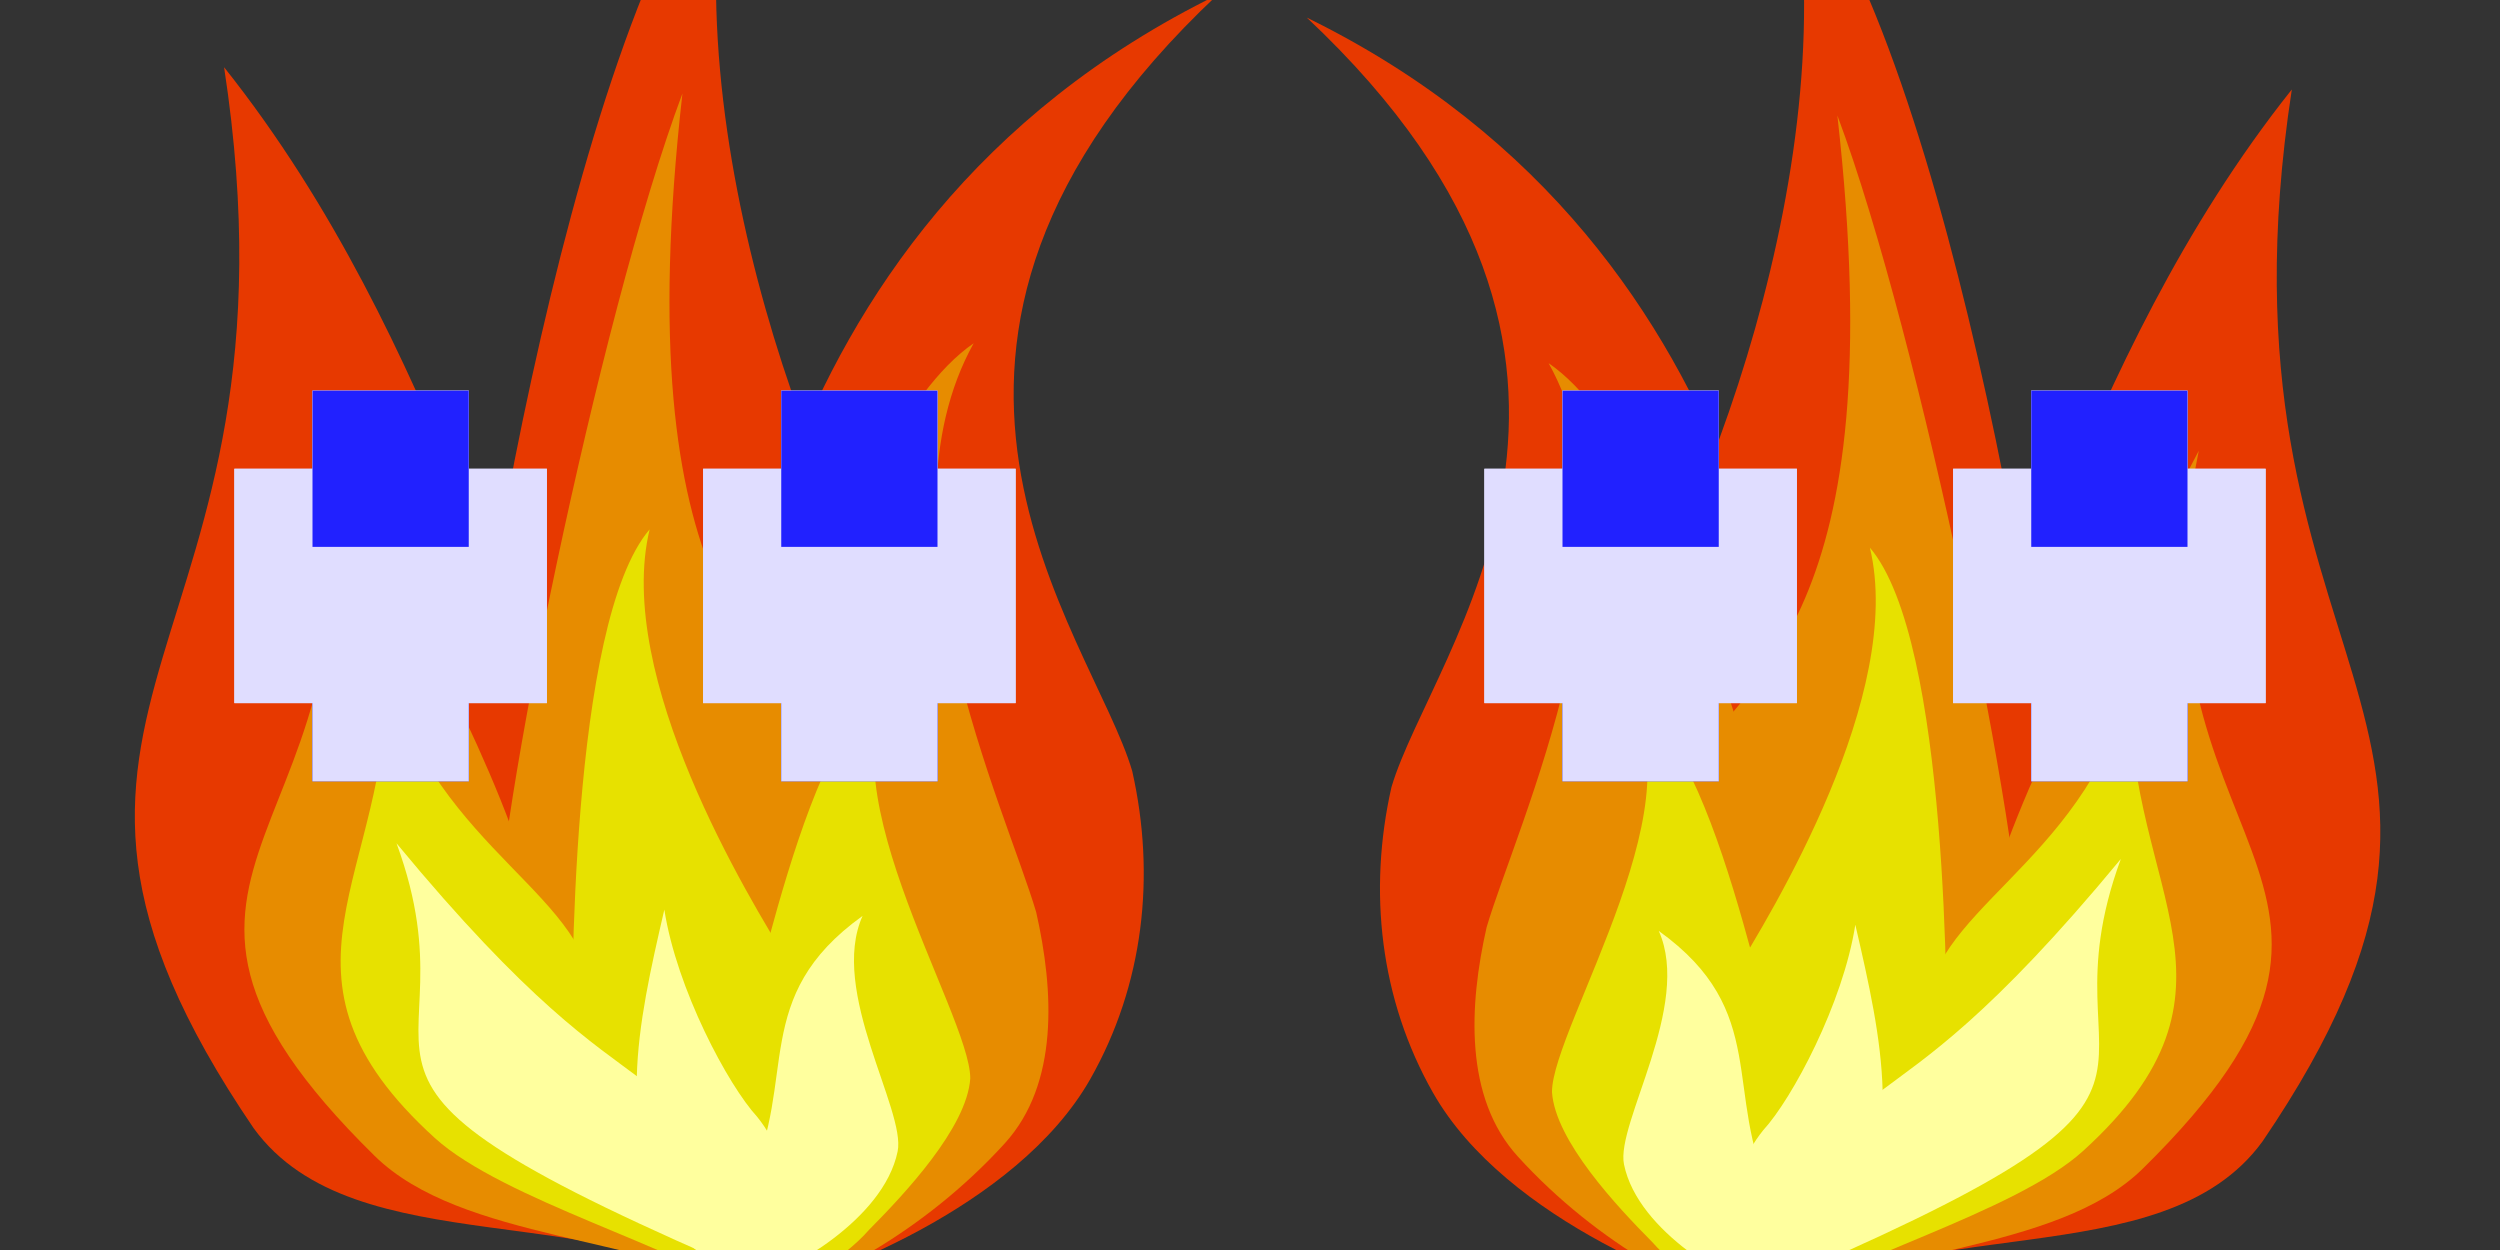 <?xml version="1.0" encoding="utf-8"?>
<svg id="master-artboard" viewBox="0 0 32 16" version="1.1" xmlns="http://www.w3.org/2000/svg" x="0px" y="0px" style="enable-background:new 0 0 1400 980;" width="32px" height="16px"><rect x="0" y="0" width="32" height="16" fill="#333333" stroke="none"/><rect id="ee-background" x="0" y="0" width="32" height="16" style="fill: white; fill-opacity: 0; pointer-events: none;"/><g transform="matrix(1.176, 0, 0, 1.176, -1.199, -1.881)"><rect id="rect-1" x="0" y="0" width="16" height="16" style="fill: white; fill-opacity: 0; pointer-events: none;"/><g transform="matrix(0.047, 0, 0, 0.045, 1.009, -1.747)"><path style="fill:#e73900;fill-opacity:1;fill-rule:evenodd;stroke:none;stroke-width:1pt;stroke-linecap:butt;stroke-linejoin:miter;stroke-opacity:1" d="M 58.955,347.234 C -9.038,242.851 73.06,233.528 52.119,90.624 C 103.476,158.041 117.815,240.735 139.375,265.194 C 154.256,284.403 161.594,307.589 159.594,331.411 C 159.392,350.265 183.219,373.11 176.704,390.712 C 142.06,362.963 82.471,381.05 58.955,347.234 z " id="path2043"/><path style="fill:#e73900;fill-opacity:1;fill-rule:evenodd;stroke:none;stroke-width:1pt;stroke-linecap:butt;stroke-linejoin:miter;stroke-opacity:1" d="M 161.781,377.714 C 162.174,357.723 137.985,349.051 128.255,333.439 C 112.14,321.514 107.035,302.952 106.68,284.673 C 105.37,255.44 131.428,81.131 169.391,34.317 C 154.842,106.203 190.96,201.96 213.274,233.638 C 228.373,258.252 234.05,286.591 228.611,314.476 C 225.939,336.723 207.51,350.091 197.54,370.045 C 187.568,382.062 173.996,383.2 161.781,377.714 z " id="path2041"/><path style="fill:#e73900;fill-opacity:1;fill-rule:evenodd;stroke:none;stroke-width:1pt;stroke-linecap:butt;stroke-linejoin:miter;stroke-opacity:1" d="M 175.561,387.493 C 181.347,370.126 169.896,342.598 166.29,326.49 C 156.506,311.987 157.452,294.474 162.164,278.413 C 169.101,252.537 170.246,130.432 282.189,73.091 C 195.372,158.273 253.019,227.502 262.417,260.836 C 267.907,286.17 265.101,312.573 252.72,335.356 C 235.626,366.81 189.986,384.145 175.561,387.493 z " id="path2063"/><path style="fill:#e78c00;fill-opacity:1;fill-rule:evenodd;stroke:none;stroke-width:1pt;stroke-linecap:butt;stroke-linejoin:miter;stroke-opacity:1" d="M 157.116,377.313 C 157.413,360.993 139.117,353.914 131.757,341.168 C 119.568,331.433 115.707,316.279 115.438,301.356 C 114.448,277.49 138.764,151.31 158.265,96.969 C 144.958,220.148 179.186,233.83 196.064,259.692 C 207.485,279.786 211.779,302.922 207.665,325.686 C 205.644,343.849 196.931,360.404 189.39,376.693 C 181.847,386.504 166.356,381.792 157.116,377.313 z " id="path1305"/><path style="fill:#e78c00;fill-opacity:1;fill-rule:evenodd;stroke:none;stroke-width:1pt;stroke-linecap:butt;stroke-linejoin:miter;stroke-opacity:1" d="M 86.963,353.927 C 17.122,282.222 93.22,277.228 73.85,178.752 C 96.853,225.168 115.928,260.038 124.304,292.996 C 136.7,304.634 179.53,375.679 176.963,388.559 C 149.97,373.192 107.073,374.573 86.963,353.927 z " id="path2061"/><path style="fill:#e7e100;fill-opacity:1;fill-rule:evenodd;stroke:none;stroke-width:1pt;stroke-linecap:butt;stroke-linejoin:miter;stroke-opacity:1" d="M 100.91,349.609 C 59.132,309.95 90.332,286.664 89.958,237.129 C 101.508,280.482 138.038,291.164 137.569,317.207 C 143.604,324.997 175.203,380.551 172.561,387.69 C 158.511,376.436 116.739,364.635 100.91,349.609 z " id="path2051"/><path style="fill:#e78c00;fill-opacity:1;fill-rule:evenodd;stroke:none;stroke-width:1pt;stroke-linecap:butt;stroke-linejoin:miter;stroke-opacity:1" d="M 168.065,344.264 C 160.724,333.382 161.434,320.242 164.969,308.191 C 170.174,288.777 193.041,180.867 225.707,157.396 C 202.116,201.757 233.137,269.993 240.189,295.004 C 244.308,314.011 245.46,336.494 232.913,350.916 C 213.957,372.703 190.031,385.391 176.623,388.433 C 168.099,394.414 170.77,356.349 168.065,344.264 z " id="path2045"/><path style="fill:#e7e100;fill-opacity:1;fill-rule:evenodd;stroke:none;stroke-width:1pt;stroke-linecap:butt;stroke-linejoin:miter;stroke-opacity:1" d="M 156.263,378.508 C 156.852,368.523 145.827,363.731 141.64,355.744 C 134.421,349.479 132.435,340.104 132.644,330.961 C 132.634,316.324 132.134,225.085 150.67,202.403 C 142.466,238.059 173.361,291.211 183.048,307.467 C 189.539,320.055 191.589,334.327 188.502,348.162 C 186.81,359.232 181.062,369.15 176.038,378.935 C 171.175,384.753 161.808,381.481 156.263,378.508 z " id="path1310"/><path style="fill:#e7e100;fill-opacity:1;fill-rule:evenodd;stroke:none;stroke-width:1pt;stroke-linecap:butt;stroke-linejoin:miter;stroke-opacity:1" d="M 165.08,379.783 C 169.825,372.832 163.942,364.604 164.376,357.028 C 161.877,349.382 164.5,341.758 168.607,335.249 C 174.932,324.682 186.049,246.148 209.24,237.799 C 187.891,259.982 224.963,319.294 224.921,335.217 C 224.158,347.11 209.691,363.183 201.476,371.832 C 195.466,379.089 183.571,386.063 175.712,390.951 C 169.685,387.287 167.795,384.328 165.08,379.783 z " id="path2047"/><path style="fill:#ffff9e;fill-opacity:1;fill-rule:evenodd;stroke:none;stroke-width:1pt;stroke-linecap:butt;stroke-linejoin:miter;stroke-opacity:1" d="M 157.079,371.835 C 142.323,348.593 147.798,322.665 154.073,294.384 C 156.932,313.573 168.84,336.859 175.571,344.496 C 180.217,350.493 182.509,357.732 181.884,365.17 C 181.821,371.056 178.833,378.189 176.799,383.684 C 165.982,375.021 164.422,382.393 157.079,371.835 z " id="path2049"/><path style="fill:#ffff9e;fill-opacity:1;fill-rule:evenodd;stroke:none;stroke-width:1pt;stroke-linecap:butt;stroke-linejoin:miter;stroke-opacity:1" d="M 173.667,360.308 C 185.099,335.263 173.782,315.546 199.982,295.899 C 192.158,314.113 210.051,342.874 208.104,352.847 C 204.83,369.619 182.219,382.101 176.503,383.394 C 177.865,369.603 168.823,372.22 173.667,360.308 z " id="path2065"/><path style="fill:#ffff9e;fill-opacity:1;fill-rule:evenodd;stroke:none;stroke-width:1pt;stroke-linecap:butt;stroke-linejoin:miter;stroke-opacity:1" d="M 92.05,278.337 C 153.503,356.053 152.145,316.817 176.514,383.374 C 60.356,331.657 112.489,336.325 92.05,278.337 z " id="path2067"/></g></g><g transform="matrix(1.166, 0, 0, 1.166, 14.248, -1.573)"><rect id="rect-2" x="0" y="0" width="16" height="16" style="fill: white; fill-opacity: 0; pointer-events: none;"/><g transform="matrix(-0.047, 0, 0, 0.045, 15.389, -1.747)"><path style="fill:#e73900;fill-opacity:1;fill-rule:evenodd;stroke:none;stroke-width:1pt;stroke-linecap:butt;stroke-linejoin:miter;stroke-opacity:1" d="M 58.955,347.234 C -9.038,242.851 73.06,233.528 52.119,90.624 C 103.476,158.041 117.815,240.735 139.375,265.194 C 154.256,284.403 161.594,307.589 159.594,331.411 C 159.392,350.265 183.219,373.11 176.704,390.712 C 142.06,362.963 82.471,381.05 58.955,347.234 z " id="path-1"/><path style="fill:#e73900;fill-opacity:1;fill-rule:evenodd;stroke:none;stroke-width:1pt;stroke-linecap:butt;stroke-linejoin:miter;stroke-opacity:1" d="M 161.781,377.714 C 162.174,357.723 137.985,349.051 128.255,333.439 C 112.14,321.514 107.035,302.952 106.68,284.673 C 105.37,255.44 131.428,81.131 169.391,34.317 C 154.842,106.203 190.96,201.96 213.274,233.638 C 228.373,258.252 234.05,286.591 228.611,314.476 C 225.939,336.723 207.51,350.091 197.54,370.045 C 187.568,382.062 173.996,383.2 161.781,377.714 z " id="path-2"/><path style="fill:#e73900;fill-opacity:1;fill-rule:evenodd;stroke:none;stroke-width:1pt;stroke-linecap:butt;stroke-linejoin:miter;stroke-opacity:1" d="M 175.561,387.493 C 181.347,370.126 169.896,342.598 166.29,326.49 C 156.506,311.987 157.452,294.474 162.164,278.413 C 169.101,252.537 170.246,130.432 282.189,73.091 C 195.372,158.273 253.019,227.502 262.417,260.836 C 267.907,286.17 265.101,312.573 252.72,335.356 C 235.626,366.81 189.986,384.145 175.561,387.493 z " id="path-3"/><path style="fill:#e78c00;fill-opacity:1;fill-rule:evenodd;stroke:none;stroke-width:1pt;stroke-linecap:butt;stroke-linejoin:miter;stroke-opacity:1" d="M 157.116,377.313 C 157.413,360.993 139.117,353.914 131.757,341.168 C 119.568,331.433 115.707,316.279 115.438,301.356 C 114.448,277.49 138.764,151.31 158.265,96.969 C 144.958,220.148 179.186,233.83 196.064,259.692 C 207.485,279.786 211.779,302.922 207.665,325.686 C 205.644,343.849 196.931,360.404 189.39,376.693 C 181.847,386.504 166.356,381.792 157.116,377.313 z " id="path-4"/><path style="fill:#e78c00;fill-opacity:1;fill-rule:evenodd;stroke:none;stroke-width:1pt;stroke-linecap:butt;stroke-linejoin:miter;stroke-opacity:1" d="M 86.963,353.927 C 17.122,282.222 93.22,277.228 73.85,178.752 C 96.853,225.168 115.928,260.038 124.304,292.996 C 136.7,304.634 179.53,375.679 176.963,388.559 C 149.97,373.192 107.073,374.573 86.963,353.927 z " id="path-5"/><path style="fill:#e7e100;fill-opacity:1;fill-rule:evenodd;stroke:none;stroke-width:1pt;stroke-linecap:butt;stroke-linejoin:miter;stroke-opacity:1" d="M 100.91,349.609 C 59.132,309.95 90.332,286.664 89.958,237.129 C 101.508,280.482 138.038,291.164 137.569,317.207 C 143.604,324.997 175.203,380.551 172.561,387.69 C 158.511,376.436 116.739,364.635 100.91,349.609 z " id="path-6"/><path style="fill:#e78c00;fill-opacity:1;fill-rule:evenodd;stroke:none;stroke-width:1pt;stroke-linecap:butt;stroke-linejoin:miter;stroke-opacity:1" d="M 168.065,344.264 C 160.724,333.382 161.434,320.242 164.969,308.191 C 170.174,288.777 193.041,180.867 225.707,157.396 C 202.116,201.757 233.137,269.993 240.189,295.004 C 244.308,314.011 245.46,336.494 232.913,350.916 C 213.957,372.703 190.031,385.391 176.623,388.433 C 168.099,394.414 170.77,356.349 168.065,344.264 z " id="path-7"/><path style="fill:#e7e100;fill-opacity:1;fill-rule:evenodd;stroke:none;stroke-width:1pt;stroke-linecap:butt;stroke-linejoin:miter;stroke-opacity:1" d="M 156.263,378.508 C 156.852,368.523 145.827,363.731 141.64,355.744 C 134.421,349.479 132.435,340.104 132.644,330.961 C 132.634,316.324 132.134,225.085 150.67,202.403 C 142.466,238.059 173.361,291.211 183.048,307.467 C 189.539,320.055 191.589,334.327 188.502,348.162 C 186.81,359.232 181.062,369.15 176.038,378.935 C 171.175,384.753 161.808,381.481 156.263,378.508 z " id="path-8"/><path style="fill:#e7e100;fill-opacity:1;fill-rule:evenodd;stroke:none;stroke-width:1pt;stroke-linecap:butt;stroke-linejoin:miter;stroke-opacity:1" d="M 165.08,379.783 C 169.825,372.832 163.942,364.604 164.376,357.028 C 161.877,349.382 164.5,341.758 168.607,335.249 C 174.932,324.682 186.049,246.148 209.24,237.799 C 187.891,259.982 224.963,319.294 224.921,335.217 C 224.158,347.11 209.691,363.183 201.476,371.832 C 195.466,379.089 183.571,386.063 175.712,390.951 C 169.685,387.287 167.795,384.328 165.08,379.783 z " id="path-9"/><path style="fill:#ffff9e;fill-opacity:1;fill-rule:evenodd;stroke:none;stroke-width:1pt;stroke-linecap:butt;stroke-linejoin:miter;stroke-opacity:1" d="M 157.079,371.835 C 142.323,348.593 147.798,322.665 154.073,294.384 C 156.932,313.573 168.84,336.859 175.571,344.496 C 180.217,350.493 182.509,357.732 181.884,365.17 C 181.821,371.056 178.833,378.189 176.799,383.684 C 165.982,375.021 164.422,382.393 157.079,371.835 z " id="path-10"/><path style="fill:#ffff9e;fill-opacity:1;fill-rule:evenodd;stroke:none;stroke-width:1pt;stroke-linecap:butt;stroke-linejoin:miter;stroke-opacity:1" d="M 173.667,360.308 C 185.099,335.263 173.782,315.546 199.982,295.899 C 192.158,314.113 210.051,342.874 208.104,352.847 C 204.83,369.619 182.219,382.101 176.503,383.394 C 177.865,369.603 168.823,372.22 173.667,360.308 z " id="path-11"/><path style="fill:#ffff9e;fill-opacity:1;fill-rule:evenodd;stroke:none;stroke-width:1pt;stroke-linecap:butt;stroke-linejoin:miter;stroke-opacity:1" d="M 92.05,278.337 C 153.503,356.053 152.145,316.817 176.514,383.374 C 60.356,331.657 112.489,336.325 92.05,278.337 z " id="path-12"/></g></g><g transform="matrix(1, 0, 0, 1, 0, 0)"><path d="M4 9V10H6V9H7V6H6V5H4V6H3V9H4Z" fill="#E0DDFF"/><path d="M4 10V8H6V10H4Z" fill="#2121FF"/><path d="M10 9V10H12V9H13V6H12V5H10V6H9V9H10Z" fill="#E0DDFF"/><path d="M10 10V8H12V10H10Z" fill="#2121FF"/><path d="M20 9V10H22V9H23V6H22V5H20V6H19V9H20Z" fill="#E0DDFF"/><path d="M20 10V8H22V10H20Z" fill="#2121FF"/><path d="M26 9V10H28V9H29V6H28V5H26V6H25V9H26Z" fill="#E0DDFF"/><path d="M26 10V8H28V10H26Z" fill="#2121FF"/></g><g transform="matrix(1, 0, 0, 1, 0, 3)"><path d="M4 6V7H6V6H7V3H6V2H4V3H3V6H4Z" fill="#E0DDFF"/><path d="M4 4V2H6V4H4Z" fill="#2121FF"/><path d="M10 6V7H12V6H13V3H12V2H10V3H9V6H10Z" fill="#E0DDFF"/><path d="M10 4V2H12V4H10Z" fill="#2121FF"/><path d="M20 6V7H22V6H23V3H22V2H20V3H19V6H20Z" fill="#E0DDFF"/><path d="M20 4V2H22V4H20Z" fill="#2121FF"/><path d="M26 6V7H28V6H29V3H28V2H26V3H25V6H26Z" fill="#E0DDFF"/><path d="M26 4V2H28V4H26Z" fill="#2121FF"/></g></svg>